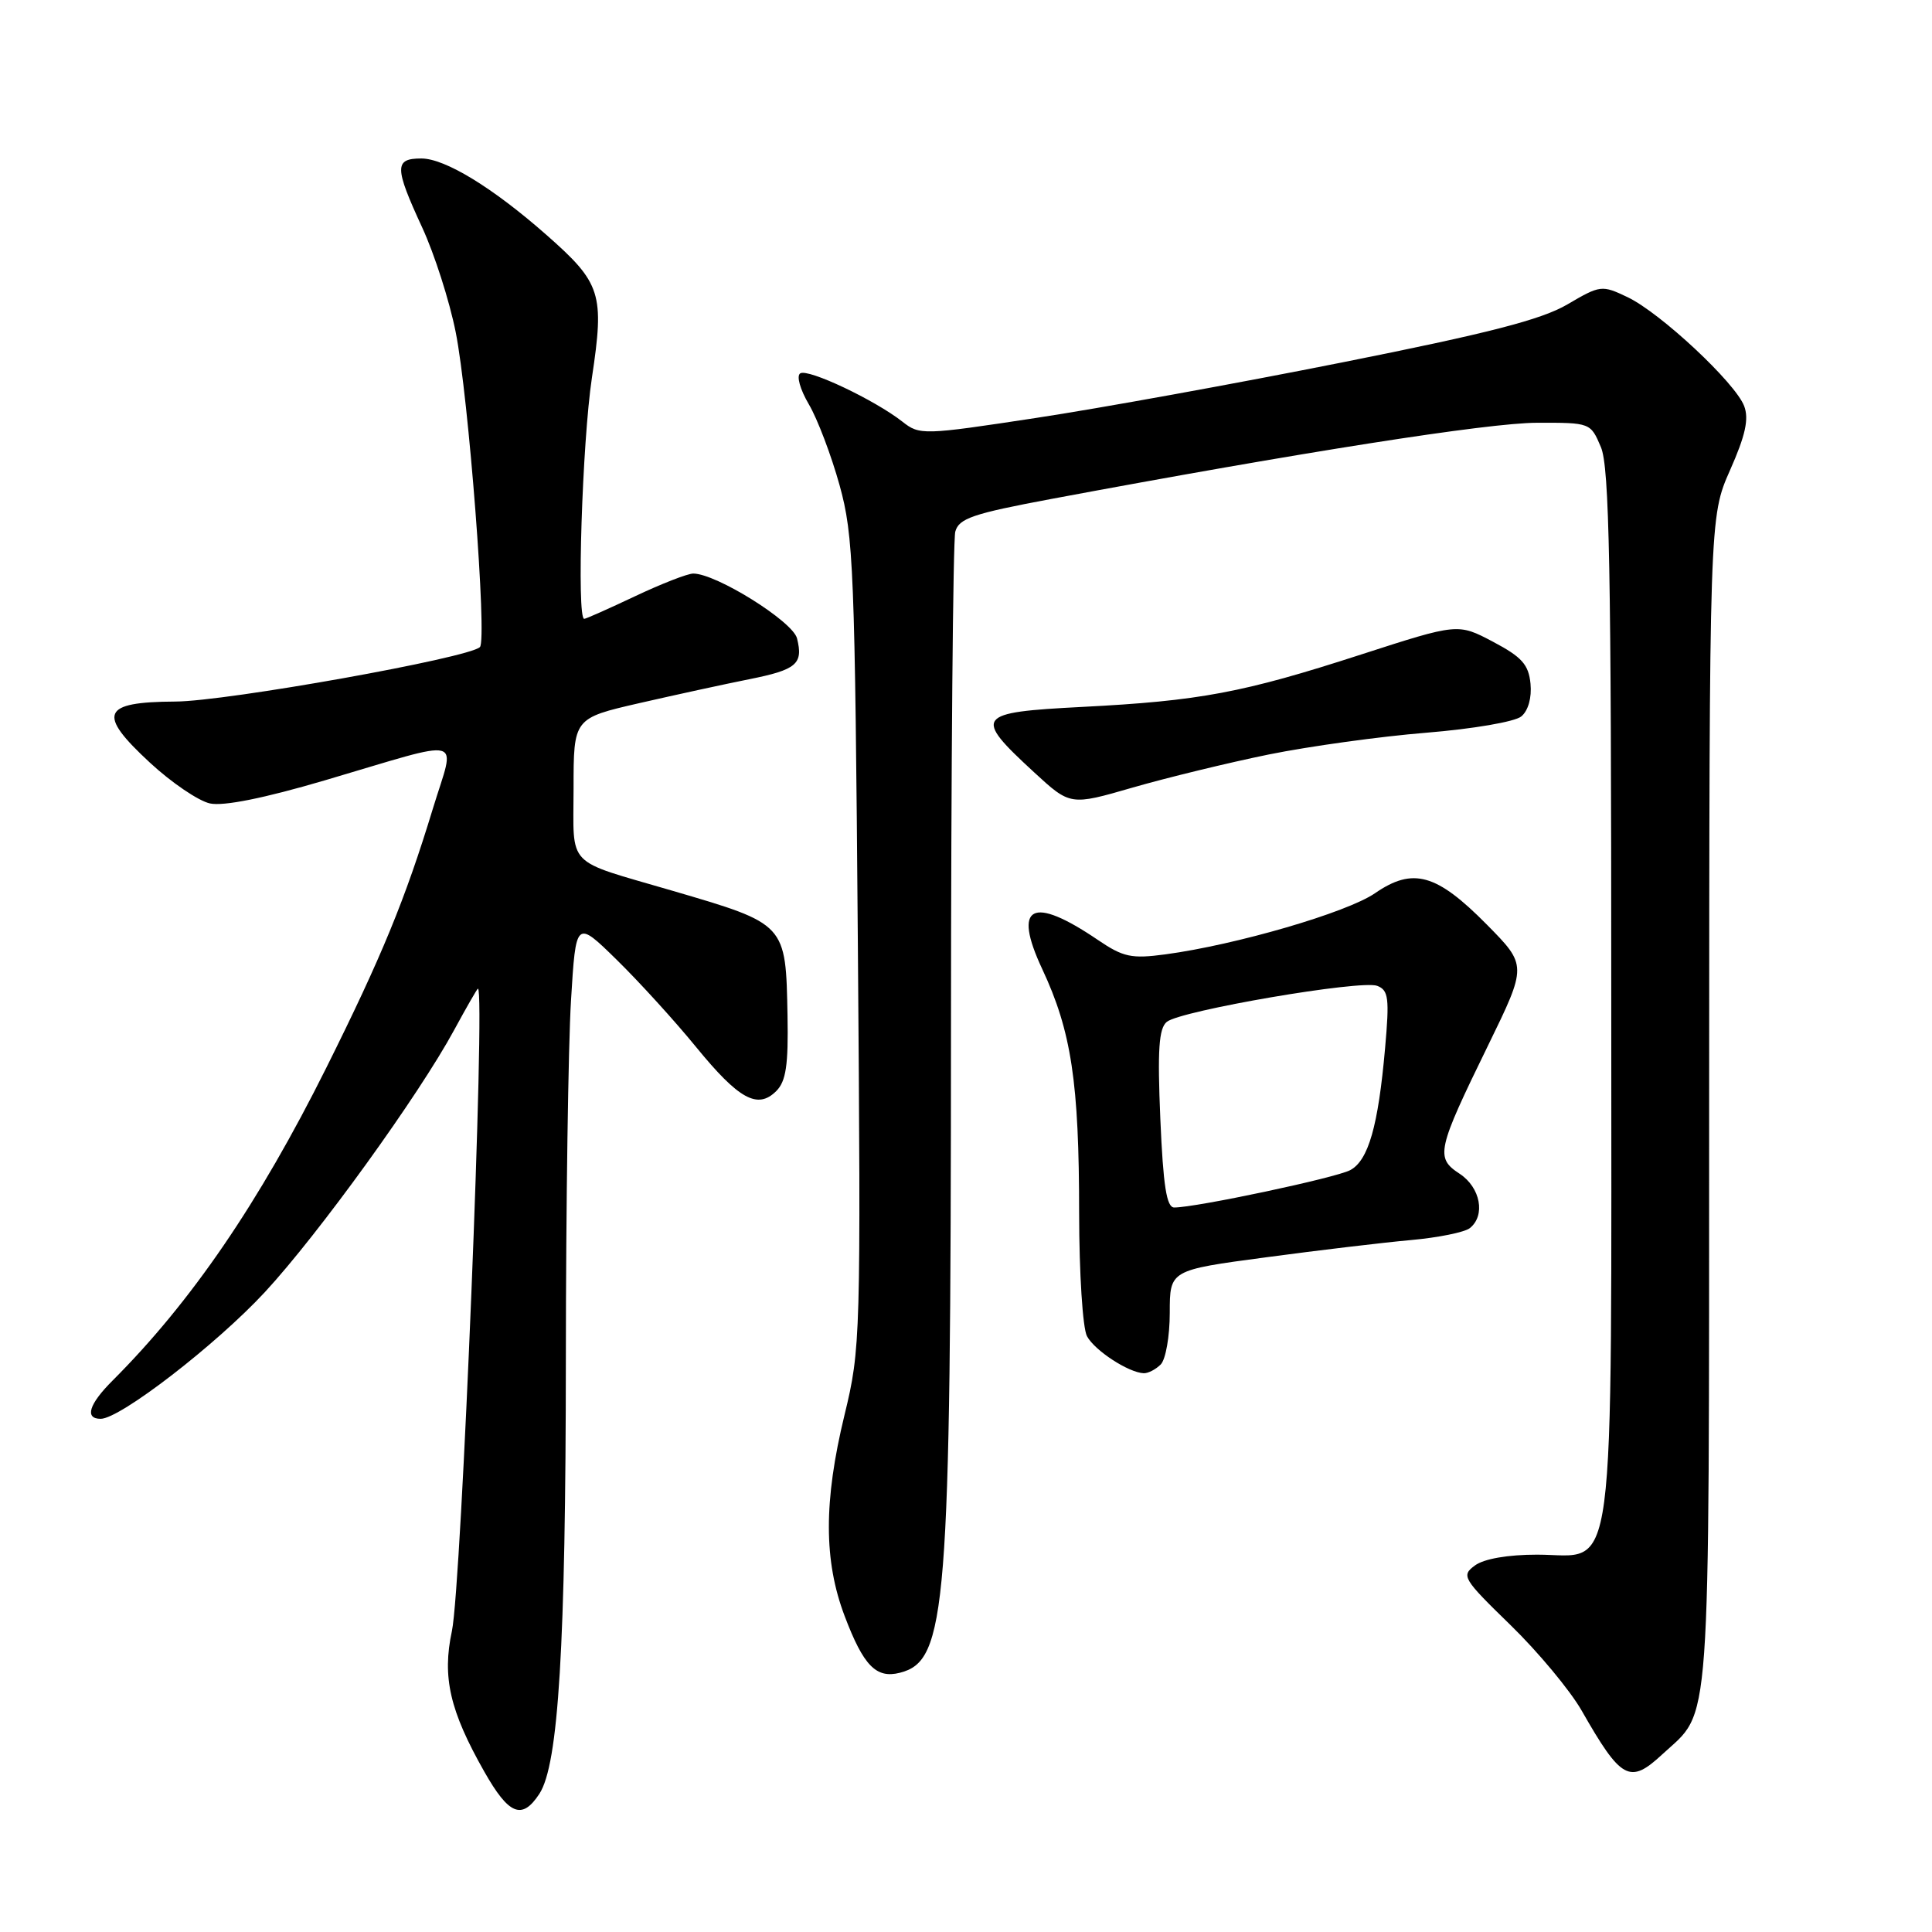 <?xml version="1.0" encoding="UTF-8" standalone="no"?>
<!DOCTYPE svg PUBLIC "-//W3C//DTD SVG 1.1//EN" "http://www.w3.org/Graphics/SVG/1.1/DTD/svg11.dtd" >
<svg xmlns="http://www.w3.org/2000/svg" xmlns:xlink="http://www.w3.org/1999/xlink" version="1.1" viewBox="0 0 256 256">
 <g >
 <path fill="currentColor"
d=" M 71.47 237.69 C 74.01 233.81 74.96 218.12 74.98 179.91 C 74.99 159.78 75.30 138.49 75.66 132.59 C 76.31 121.88 76.31 121.88 81.73 127.19 C 84.71 130.11 89.44 135.31 92.23 138.73 C 97.90 145.67 100.39 147.04 102.86 144.57 C 104.15 143.28 104.47 141.13 104.35 134.58 C 104.12 122.34 104.23 122.46 89.00 118.00 C 74.77 113.83 76.00 115.12 76.00 104.46 C 76.00 95.17 76.00 95.17 84.75 93.16 C 89.56 92.06 96.08 90.64 99.23 90.01 C 105.56 88.75 106.46 87.98 105.61 84.59 C 105.05 82.34 94.90 76.00 91.86 76.00 C 91.11 76.00 87.65 77.35 84.16 79.00 C 80.67 80.65 77.64 82.00 77.41 82.00 C 76.40 82.00 77.15 58.58 78.43 50.06 C 80.11 38.90 79.67 37.52 72.40 31.12 C 65.29 24.86 58.97 21.00 55.83 21.00 C 52.24 21.00 52.25 22.15 55.94 30.14 C 57.56 33.64 59.56 39.88 60.38 44.00 C 62.09 52.51 64.57 84.77 63.59 85.74 C 62.15 87.18 30.02 92.93 23.22 92.96 C 13.46 93.01 12.83 94.55 19.87 101.06 C 22.72 103.70 26.30 106.13 27.82 106.46 C 29.60 106.85 35.00 105.77 43.04 103.40 C 62.08 97.79 60.35 97.33 57.36 107.14 C 53.70 119.16 50.57 126.78 43.23 141.50 C 34.32 159.37 25.36 172.49 14.92 182.93 C 11.78 186.06 11.18 188.00 13.34 188.00 C 15.92 188.00 28.65 178.17 35.10 171.21 C 42.19 163.55 55.51 145.11 60.19 136.46 C 61.82 133.46 63.23 131.00 63.33 131.00 C 64.35 130.99 61.14 210.23 59.88 216.12 C 58.57 222.23 59.60 226.69 64.17 234.75 C 67.43 240.50 69.17 241.20 71.47 237.69 Z  M 220.25 232.47 C 226.80 226.40 226.44 231.46 226.47 146.00 C 226.50 68.50 226.50 68.50 229.24 62.30 C 231.29 57.68 231.76 55.51 231.11 53.80 C 229.93 50.71 220.02 41.46 215.67 39.38 C 212.25 37.75 212.06 37.77 207.68 40.34 C 204.25 42.35 197.24 44.16 177.85 48.02 C 163.91 50.80 145.62 54.12 137.21 55.39 C 122.30 57.66 121.85 57.67 119.57 55.87 C 115.91 53.00 107.09 48.82 106.04 49.47 C 105.51 49.80 106.01 51.59 107.18 53.58 C 108.32 55.51 110.15 60.34 111.25 64.30 C 113.10 70.98 113.28 75.37 113.67 125.00 C 114.08 177.33 114.04 178.70 111.90 187.50 C 109.13 198.92 109.14 206.82 111.93 214.16 C 114.42 220.73 116.10 222.45 119.24 221.65 C 125.45 220.07 125.98 213.41 126.01 136.50 C 126.02 101.30 126.28 71.58 126.58 70.45 C 127.05 68.69 128.90 68.06 139.32 66.11 C 172.42 59.92 197.20 56.03 203.63 56.02 C 210.73 56.00 210.76 56.01 212.13 59.25 C 213.25 61.90 213.50 75.30 213.50 131.54 C 213.50 212.01 214.29 206.00 203.67 206.00 C 199.79 206.00 196.64 206.55 195.44 207.43 C 193.59 208.79 193.82 209.17 200.15 215.33 C 203.80 218.88 208.04 223.98 209.57 226.65 C 214.82 235.85 215.95 236.46 220.25 232.47 Z  M 153.80 180.80 C 154.46 180.14 155.00 177.06 155.00 173.95 C 155.00 168.30 155.00 168.30 167.75 166.60 C 174.76 165.66 183.43 164.63 187.00 164.31 C 190.57 163.99 194.06 163.28 194.75 162.74 C 196.87 161.07 196.18 157.35 193.41 155.53 C 190.17 153.41 190.39 152.41 197.19 138.50 C 202.35 127.92 202.35 127.92 197.00 122.50 C 190.34 115.76 187.22 114.89 182.19 118.36 C 178.46 120.92 163.80 125.20 154.40 126.46 C 149.93 127.06 148.84 126.83 145.48 124.55 C 136.73 118.61 134.15 119.95 138.09 128.38 C 141.97 136.66 142.99 143.41 142.99 160.82 C 143.00 168.69 143.46 175.99 144.03 177.05 C 145.04 178.95 149.54 181.88 151.55 181.96 C 152.13 181.98 153.14 181.46 153.80 180.80 Z  M 168.13 99.97 C 173.52 98.88 182.91 97.58 188.99 97.09 C 195.13 96.59 200.73 95.64 201.58 94.93 C 202.50 94.17 202.98 92.44 202.80 90.59 C 202.55 88.06 201.66 87.06 197.84 85.04 C 193.18 82.58 193.18 82.58 180.34 86.73 C 164.69 91.80 158.99 92.87 143.38 93.67 C 129.26 94.40 128.92 94.86 137.01 102.32 C 141.82 106.75 141.82 106.75 150.07 104.36 C 154.61 103.05 162.74 101.07 168.13 99.97 Z  M 153.75 148.25 C 153.36 139.10 153.55 136.26 154.61 135.40 C 156.46 133.90 180.35 129.81 182.49 130.63 C 183.99 131.21 184.12 132.25 183.53 138.90 C 182.62 149.21 181.32 153.76 178.91 155.05 C 177.00 156.07 158.49 160.00 155.59 160.00 C 154.58 160.00 154.13 157.15 153.75 148.25 Z "/>
</g>
</svg>